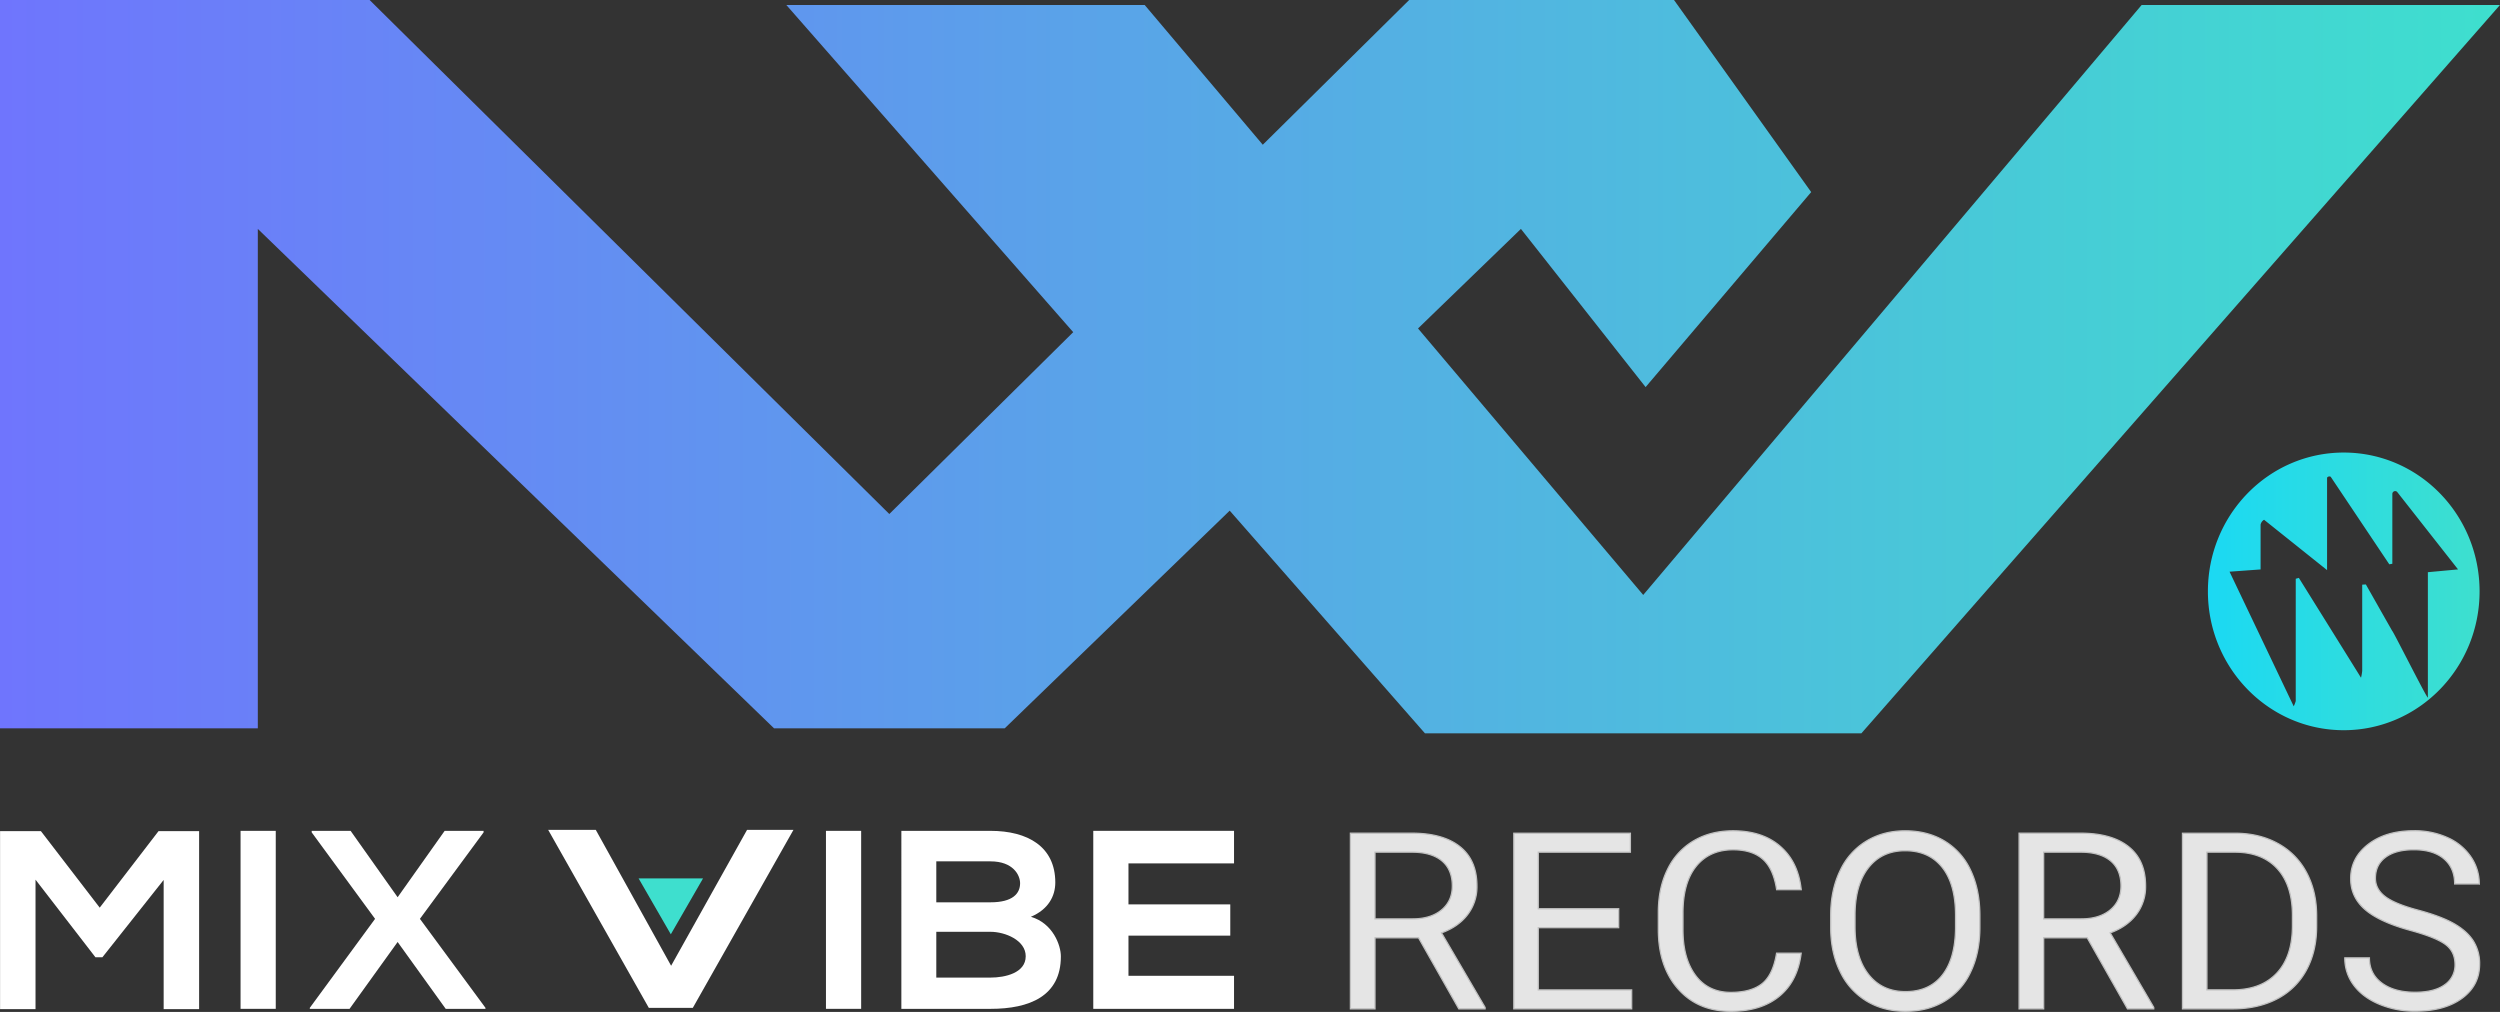 <svg id="Layer_1" data-name="Layer 1" xmlns="http://www.w3.org/2000/svg" xmlns:xlink="http://www.w3.org/1999/xlink" viewBox="0 0 1920.01 777.15"><rect x="0" y="0" width="1920.01" height="777.15" fill="#333333" stroke="none"/><defs><style>.cls-1{fill:url(#linear-gradient);}.cls-2{fill:url(#linear-gradient-2);}.cls-3{fill:#e5e5e5;stroke:#c1c1c1;stroke-miterlimit:10;}.cls-4{fill:#fff;}.cls-5{fill:#3edfce;}</style><linearGradient id="linear-gradient" x1="1695.72" y1="454.18" x2="1904.36" y2="454.18" gradientUnits="userSpaceOnUse"><stop offset="0" stop-color="#1bd9f3"/><stop offset="1" stop-color="#3edfce"/></linearGradient><linearGradient id="linear-gradient-2" y1="281.6" x2="1920.01" y2="281.6" gradientUnits="userSpaceOnUse"><stop offset="0" stop-color="#6f75fd"/><stop offset="1" stop-color="#3edfce"/></linearGradient></defs><title>mixvibereclogocolor</title><path class="cls-1" d="M1800,347.56c-57.62,0-104.32,47.74-104.32,106.62S1742.42,560.8,1800,560.8s104.32-47.73,104.32-106.62S1857.65,347.56,1800,347.56Zm64.61,91.89v96.26c-.19,1.79-27-51.71-27.37-51.14-19.68-34.62,0,0-20.26-35.72l-2.8.18v66.24a33.61,33.61,0,0,1-.92,5.22c-15-24.16-32.71-52.53-47.74-76.68l-2.38.68V538.4a26.7,26.7,0,0,1-1.55,4.07L1712.3,439.06l23.84-1.73c0-12.4,0-22.5,0-34.4a5.72,5.72,0,0,1,2.67-3.75l48.39,38.67v-71a2.15,2.15,0,0,1,2.78-.7l45,67.24,2.35-.42V379.36a2.17,2.17,0,0,1,3.63-1.63l46.83,59.58Z"/><path class="cls-2" d="M1263.83,297.29,1168.07,175.8,771.6,559.38H594.49L198,175.8V559.38H0V0H283.85L683,394.76,1082.24,0h203.4L1391,147.52,1263.83,297.29Zm165.7,265.92H1094.38L603.9,3.82H879.11L1262,456.93,1644.8,3.82H1920L1429.53,563.21Z"/><g id="Text"><path class="cls-3" d="M1127.1,702.46a35,35,0,0,0,7.19-22q0-19.82-13-30.19t-37-10.38h-47.18V774.8H1056V720.25h33.46l30.92,54.55h20.16v-1.11l-33.47-57.24Q1119.9,711.82,1127.1,702.46Zm-42.22,3.25H1056V654.47h28.75q14.89.09,22.76,6.78t7.87,19.2q0,11.52-8.26,18.39T1084.88,705.71Z"/><path class="cls-3" d="M1749.24,647.71q-14.28-7.79-32.88-7.78h-40.21V774.8h39.42q19.17-.18,33.62-7.86a53.22,53.22,0,0,0,22.22-22.06q7.77-14.36,7.78-33.43v-8.62q-.12-18.62-7.89-33A53.94,53.94,0,0,0,1749.24,647.71ZM1760.59,711q0,23.64-12.09,36.44t-33.81,12.79h-19.76V654.47h21.92q20.94.19,32.34,12.93t11.4,35.75Z"/><path class="cls-3" d="M1899.53,722.66q-4.85-7.6-14.87-13.3t-27.78-10.43q-17.76-4.74-25.16-10.44t-7.38-14q0-10.31,7.78-16.1t21.67-5.8q15,0,23.19,7t8.22,19.29h18.88a36.41,36.41,0,0,0-6.31-20.66,42.32,42.32,0,0,0-17.8-14.82,61.19,61.19,0,0,0-26.18-5.37q-21.52,0-35,10.41t-13.46,26.37q0,14.07,11,23.66t35.18,16.16q19.29,5.28,26.61,10.71t7.35,15.33a18.28,18.28,0,0,1-7.94,15.65q-7.92,5.75-22.8,5.74-15.94,0-25.48-7.08t-9.54-19.32h-18.88a34.26,34.26,0,0,0,6.88,21q6.9,9.27,19.62,14.6a70.28,70.28,0,0,0,27.4,5.31q22.63,0,36.11-9.86t13.51-26.26A32.4,32.4,0,0,0,1899.53,722.66Z"/><path class="cls-3" d="M1640.63,702.46a35.1,35.1,0,0,0,7.19-22q0-19.82-13-30.19t-37-10.38h-47.16V774.8h18.88V720.25H1603l30.92,54.55h20.16v-1.11l-33.46-57.24Q1633.44,711.82,1640.63,702.46Zm-42.24,3.25h-28.86V654.47h28.77c9.91.06,17.51,2.33,22.75,6.78s7.88,10.86,7.88,19.2q0,11.52-8.28,18.39T1598.39,705.71Z"/><path class="cls-3" d="M1493.41,645.91q-13.07-7.83-30.19-7.83-16.85,0-29.89,7.92a52.16,52.16,0,0,0-20.21,22.84q-7.15,14.89-7.14,34.35v9.74q.18,19.08,7.38,33.58a52.76,52.76,0,0,0,20.2,22.33q13,7.81,29.86,7.81,17.22,0,30.13-7.77a51.32,51.32,0,0,0,20-22.56q7.07-14.77,7-34.59v-8.54q0-19.73-7-34.59A51.13,51.13,0,0,0,1493.41,645.91Zm8.46,67.1q-.3,23.46-10.28,36t-28.17,12.55q-18.11,0-28.44-13.3t-10.31-36.53V701.8q.28-22.77,10.51-35.61t28-12.83q18.29,0,28.48,12.83T1501.87,703Z"/><polygon class="cls-3" points="1181.41 712.46 1243.15 712.46 1243.15 697.92 1181.41 697.92 1181.41 654.47 1252.15 654.47 1252.15 639.93 1162.62 639.93 1162.62 774.8 1253.13 774.8 1253.13 760.26 1181.41 760.26 1181.41 712.46"/><path class="cls-3" d="M1302.74,665.23Q1313,652.62,1331,652.62q14.68,0,22.85,7.24t10.62,23.43h18.88q-2.25-21.22-16-33.22t-36.4-12q-17.13,0-30.13,7.64a51,51,0,0,0-20.11,21.9q-7.1,14.28-7.11,33.07v13q0,28.71,15.22,45.86t40.46,17.12q23.29,0,37.34-11.61t16.68-33h-18.88q-2.73,16.68-11.1,23.38t-24,6.72q-17.4,0-27.1-13t-9.68-35V701.1Q1292.52,677.85,1302.74,665.23Z"/><path class="cls-4" d="M947.74,663.09v-25H839.64V774.8h108.1V749.42H866.67V718.57h78.19v-24H866.67V663.09Z"/><polygon class="cls-4" points="371.4 639.27 371.4 638.11 341.49 638.11 305.38 689.08 269.28 638.11 239.38 638.11 239.38 639.27 288.06 705.68 237.93 774.02 237.93 774.8 268.46 774.8 305.38 723.45 342.31 774.8 372.84 774.8 372.84 774.02 322.5 705.68 371.4 639.27"/><path class="cls-4" d="M791.7,704.11c13.39-5.67,18.77-15.82,18.77-26.37,0-27.54-21.26-39.64-49.72-39.64h-68.5V774.8h68.5c29.91,0,54-9.76,54-40.23C814.8,726,808.61,709,791.7,704.11Zm-72.62-42.58h41.67c17.33,0,22.69,10.55,22.69,16.81,0,7.8-5.58,14.64-22.69,14.64H719.08Zm41.67,89.26H719.08V715.63h41.67c11.14,0,27,6.44,27,18.75C787.77,747.27,771.89,750.79,760.75,750.79Z"/><rect class="cls-4" x="184.75" y="638.1" width="27.03" height="136.69"/><rect class="cls-4" x="634.34" y="638.1" width="27.03" height="136.69"/><polygon class="cls-4" points="76.58 697.08 31.4 638.29 0.05 638.29 0.05 775 27.28 775 27.28 675.59 73.28 735.17 78.65 735.17 125.69 675.79 125.69 775 152.92 775 152.92 638.29 121.77 638.29 76.58 697.08"/><polygon class="cls-4" points="515.42 741.71 457.57 637.36 421.01 637.36 498.3 774.05 532.08 774.05 609.37 637.36 573.73 637.36 515.42 741.71"/><polygon class="cls-5" points="539.95 674.6 490.43 674.6 515.19 717.54 539.95 674.6"/></g></svg>